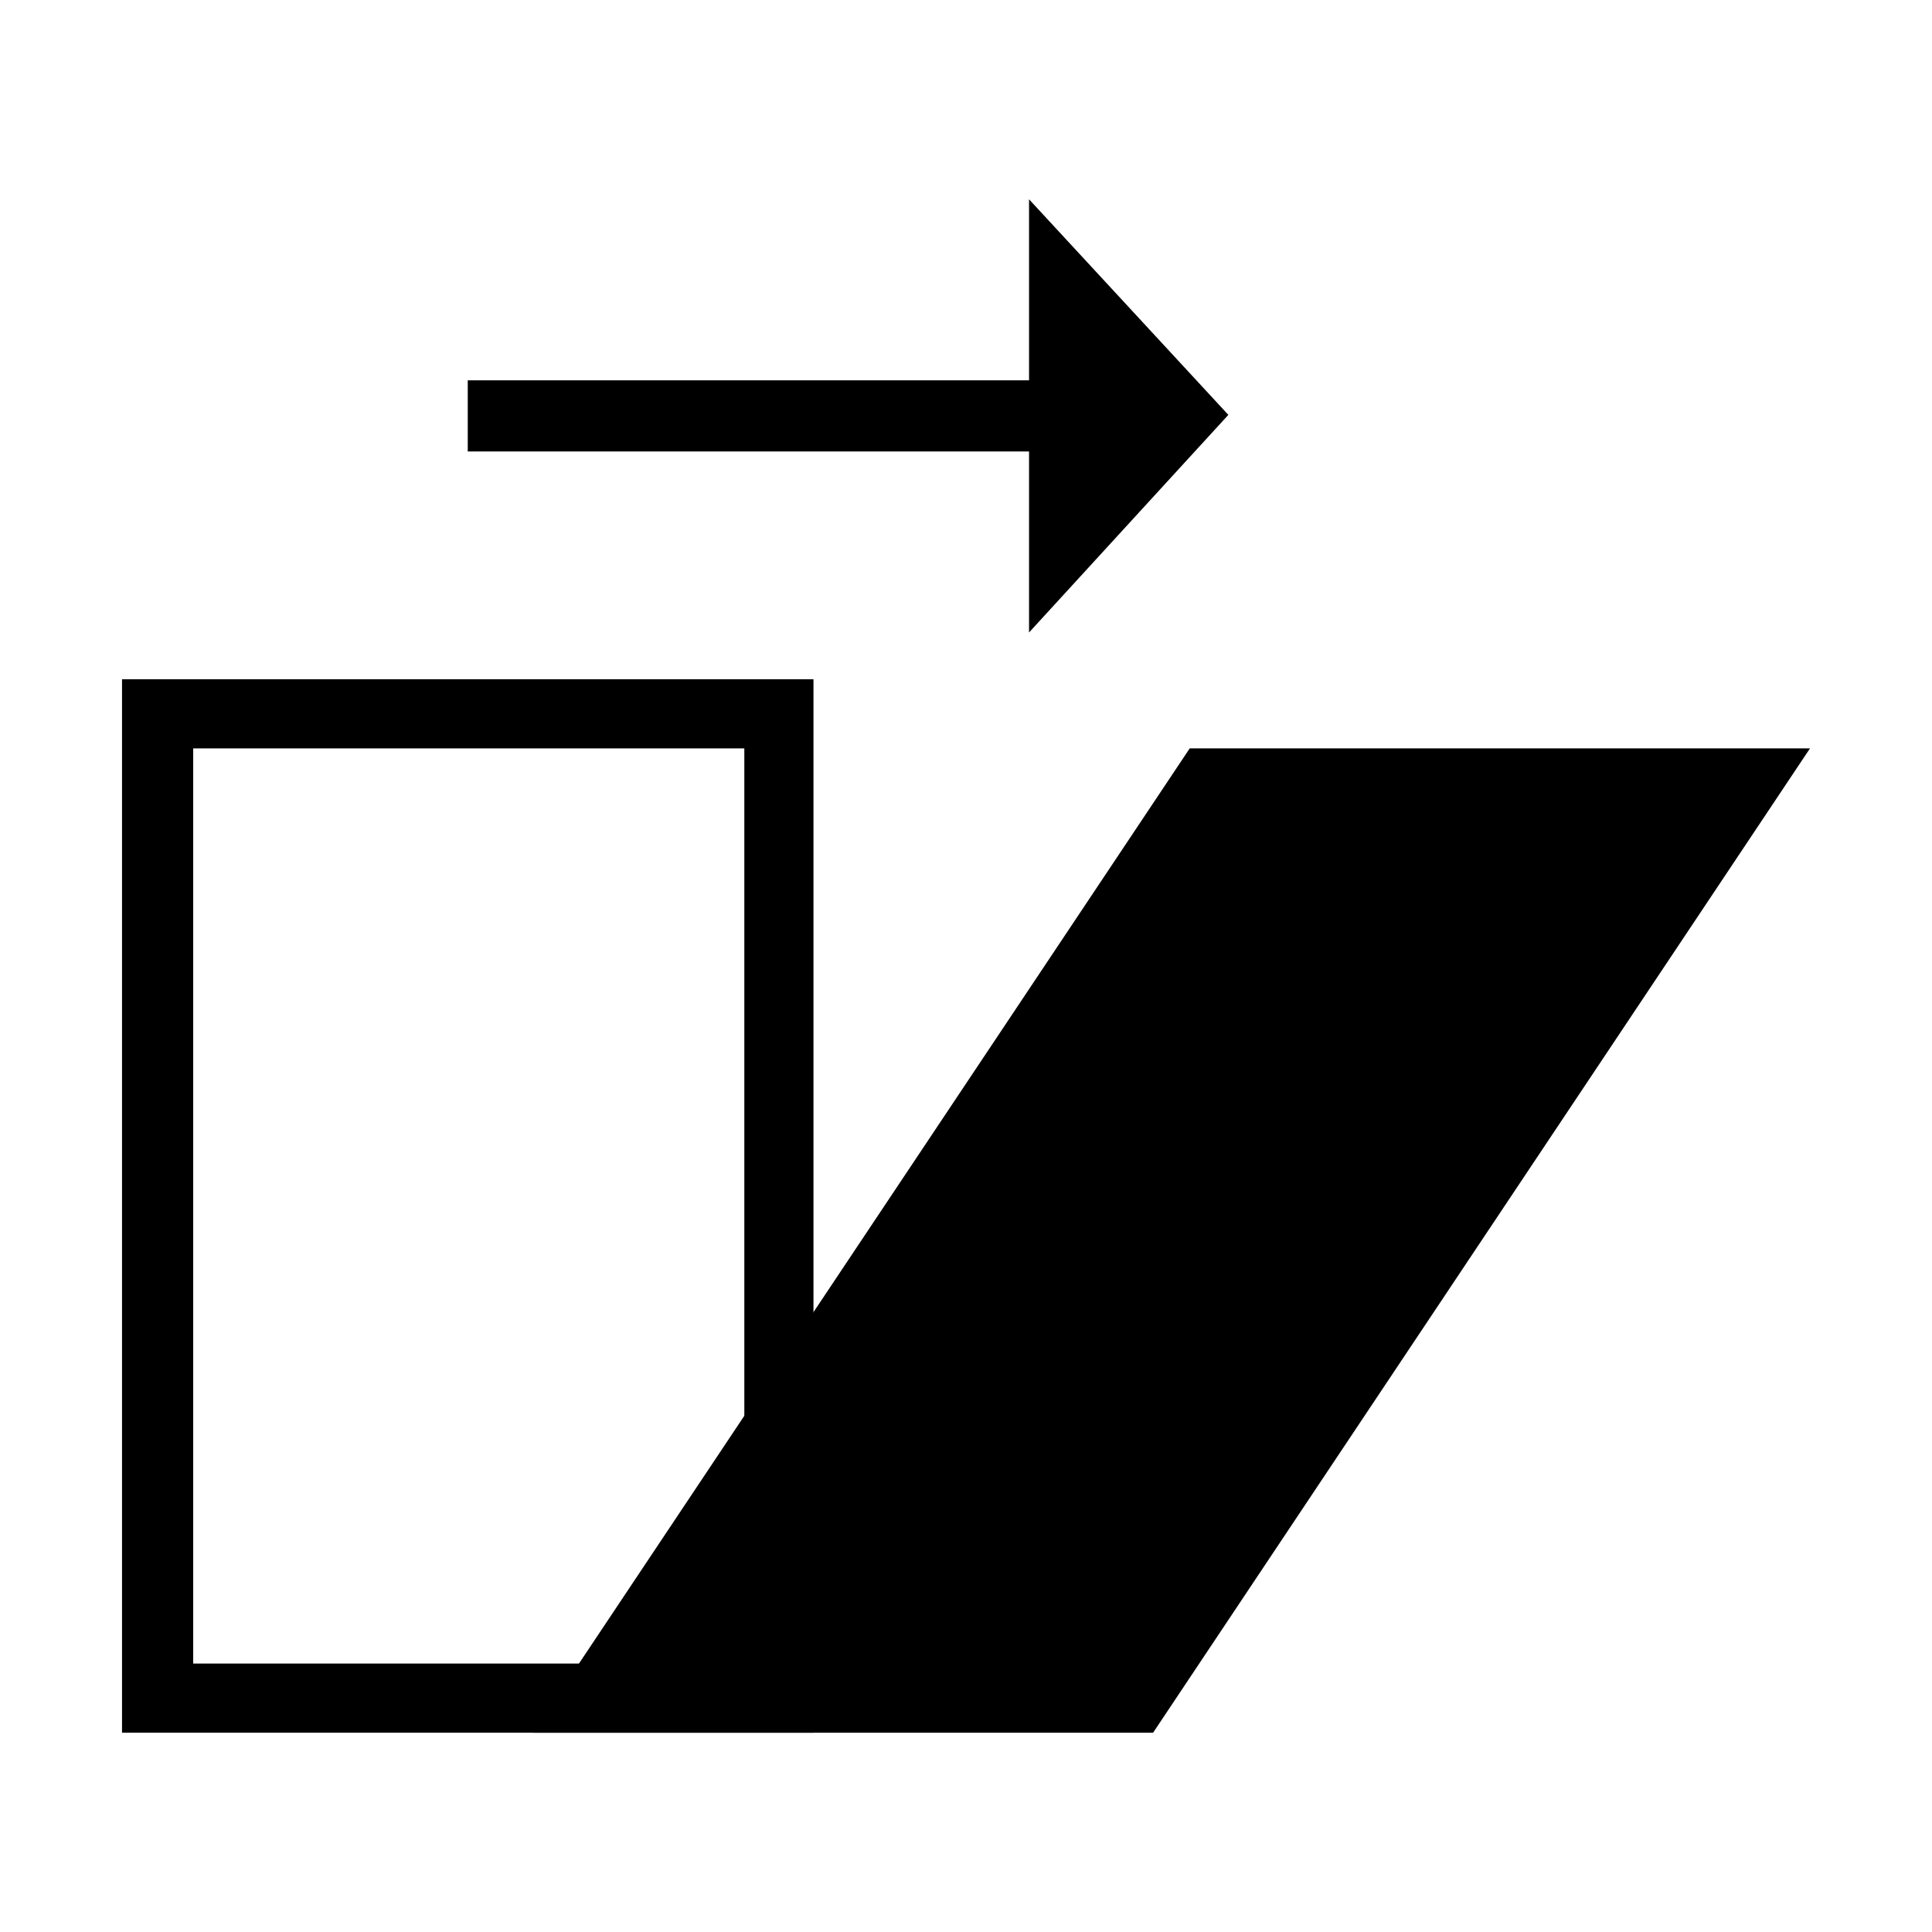 <svg version="1.1" x="0px" y="0px" viewBox="0 0 95 95">
  <path d="M40,85.2H6V33.4h34V85.2z M9.5,81.8h27.1V36.8H9.5V81.8z" />
  <polygon points="56.7,85.2 26.2,85.2 58.5,36.8 89,36.8   " />
  <polygon points="60.4,20.4 50.6,9.8 50.6,18.7 23,18.7 23,22.2 50.6,22.2 50.6,31.1   " />
</svg>
